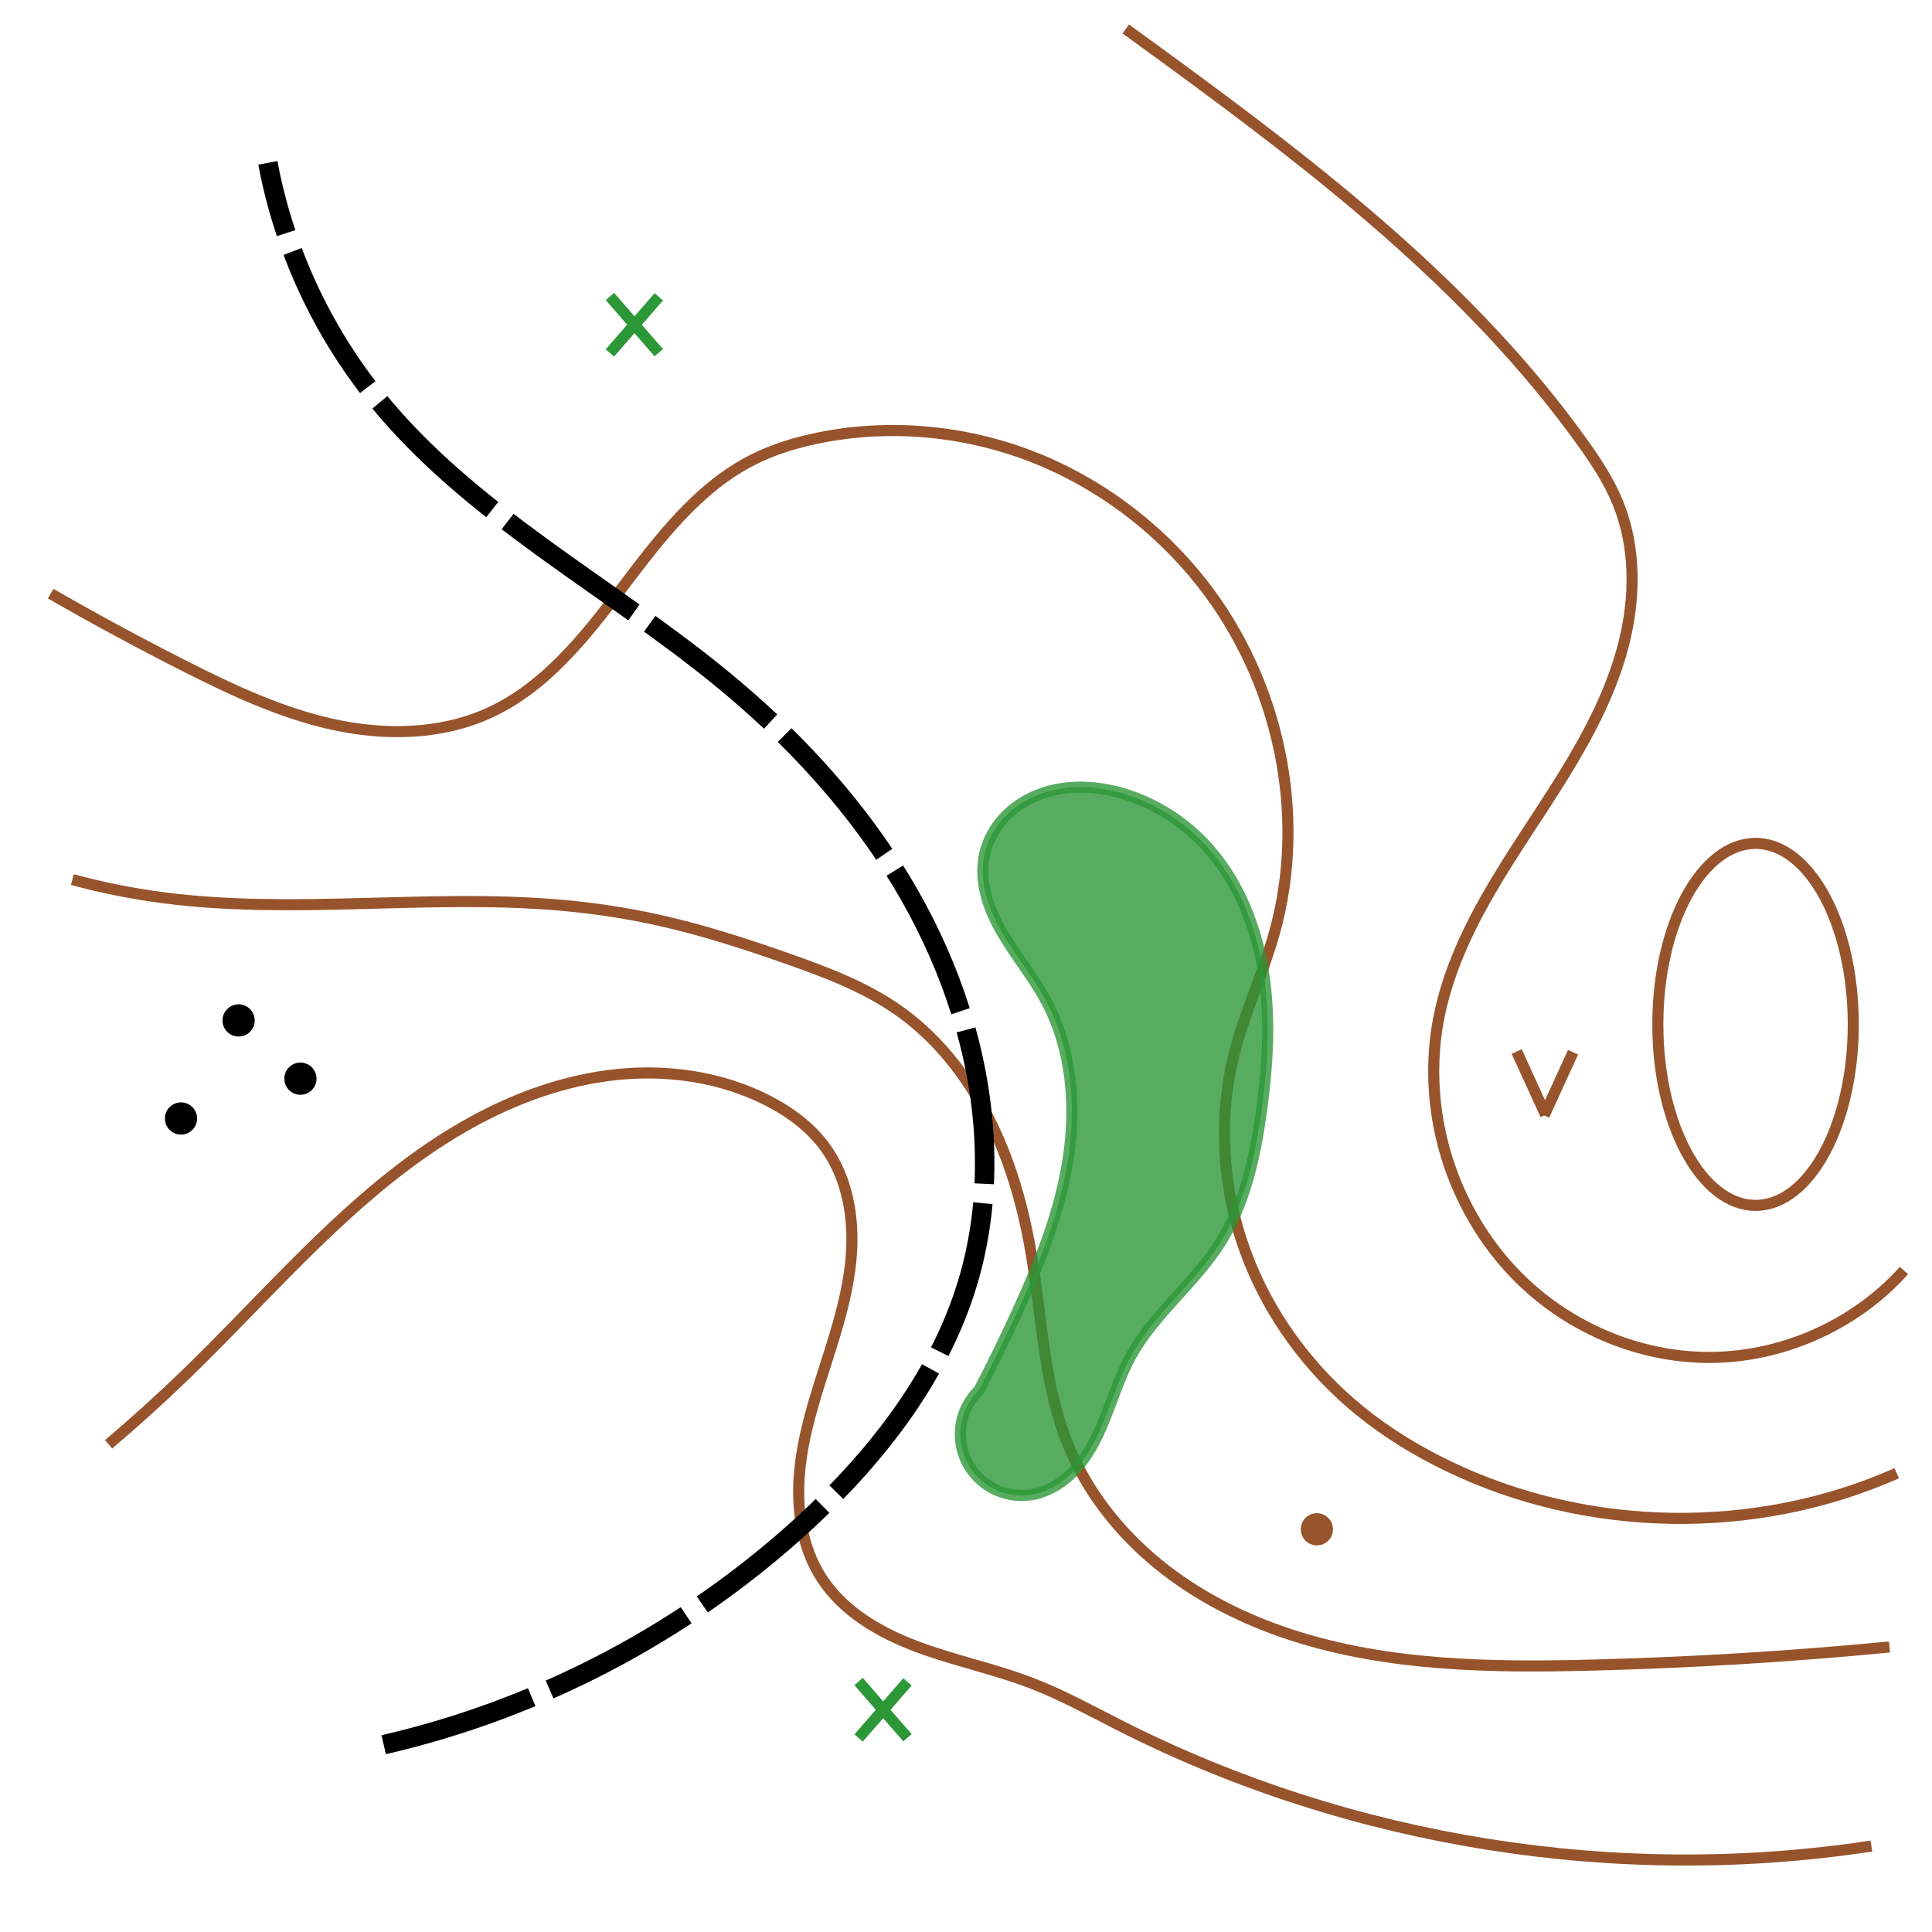 <?xml version="1.0" encoding="UTF-8" standalone="no"?>
<!-- Created with Inkscape (http://www.inkscape.org/) -->

<svg
   width="300"
   height="300"
   viewBox="0 0 79.375 79.375"
   version="1.1"
   id="svg5"
   inkscape:version="1.2.2 (732a01da63, 2022-12-09)"
   sodipodi:docname="mapa.svg"
   xmlns:inkscape="http://www.inkscape.org/namespaces/inkscape"
   xmlns:sodipodi="http://sodipodi.sourceforge.net/DTD/sodipodi-0.dtd"
   xmlns="http://www.w3.org/2000/svg"
   xmlns:svg="http://www.w3.org/2000/svg">
  <sodipodi:namedview
     id="namedview7"
     pagecolor="#d3d3d3"
     bordercolor="#000000"
     borderopacity="0.25"
     inkscape:showpageshadow="2"
     inkscape:pageopacity="0"
     inkscape:pagecheckerboard="0"
     inkscape:deskcolor="#cacaca"
     inkscape:document-units="px"
     showgrid="false"
     inkscape:zoom="2.5160895"
     inkscape:cx="105.12345"
     inkscape:cy="140.29708"
     inkscape:window-width="1920"
     inkscape:window-height="1137"
     inkscape:window-x="1042"
     inkscape:window-y="144"
     inkscape:window-maximized="1"
     inkscape:current-layer="layer1" />
  <defs
     id="defs2">
    <inkscape:path-effect
       effect="spiro"
       id="path-effect29882"
       is_visible="true"
       lpeversion="1" />
    <inkscape:path-effect
       effect="spiro"
       id="path-effect29878"
       is_visible="true"
       lpeversion="1" />
    <inkscape:path-effect
       effect="spiro"
       id="path-effect29736"
       is_visible="true"
       lpeversion="1" />
    <inkscape:path-effect
       effect="spiro"
       id="path-effect29732"
       is_visible="true"
       lpeversion="1" />
    <inkscape:path-effect
       effect="spiro"
       id="path-effect29728"
       is_visible="true"
       lpeversion="1" />
    <inkscape:path-effect
       effect="spiro"
       id="path-effect29724"
       is_visible="true"
       lpeversion="1" />
    <inkscape:path-effect
       effect="spiro"
       id="path-effect29720"
       is_visible="true"
       lpeversion="1" />
    <inkscape:path-effect
       effect="spiro"
       id="path-effect29716"
       is_visible="true"
       lpeversion="1" />
    <inkscape:path-effect
       effect="spiro"
       id="path-effect29617"
       is_visible="true"
       lpeversion="1" />
    <inkscape:path-effect
       effect="spiro"
       id="path-effect29463"
       is_visible="true"
       lpeversion="1" />
    <inkscape:path-effect
       effect="spiro"
       id="path-effect28668"
       is_visible="true"
       lpeversion="1" />
    <inkscape:path-effect
       effect="spiro"
       id="path-effect28664"
       is_visible="true"
       lpeversion="1" />
    <inkscape:path-effect
       effect="spiro"
       id="path-effect25154"
       is_visible="true"
       lpeversion="1" />
    <inkscape:path-effect
       effect="spiro"
       id="path-effect25150"
       is_visible="true"
       lpeversion="1" />
    <inkscape:path-effect
       effect="spiro"
       id="path-effect25146"
       is_visible="true"
       lpeversion="1" />
    <inkscape:path-effect
       effect="spiro"
       id="path-effect25142"
       is_visible="true"
       lpeversion="1" />
    <inkscape:path-effect
       effect="spiro"
       id="path-effect25138"
       is_visible="true"
       lpeversion="1" />
    <inkscape:path-effect
       effect="spiro"
       id="path-effect25134"
       is_visible="true"
       lpeversion="1" />
    <inkscape:path-effect
       effect="spiro"
       id="path-effect25130"
       is_visible="true"
       lpeversion="1" />
    <inkscape:path-effect
       effect="spiro"
       id="path-effect20849"
       is_visible="true"
       lpeversion="1" />
    <inkscape:path-effect
       effect="spiro"
       id="path-effect20845"
       is_visible="true"
       lpeversion="1" />
    <inkscape:path-effect
       effect="spiro"
       id="path-effect20589"
       is_visible="true"
       lpeversion="1" />
    <inkscape:path-effect
       effect="spiro"
       id="path-effect20585"
       is_visible="true"
       lpeversion="1" />
    <inkscape:path-effect
       effect="spiro"
       id="path-effect19125"
       is_visible="true"
       lpeversion="1" />
    <inkscape:path-effect
       effect="spiro"
       id="path-effect17589"
       is_visible="true"
       lpeversion="1" />
    <inkscape:path-effect
       effect="spiro"
       id="path-effect17585"
       is_visible="true"
       lpeversion="1" />
    <inkscape:path-effect
       effect="spiro"
       id="path-effect17581"
       is_visible="true"
       lpeversion="1" />
    <inkscape:path-effect
       effect="spiro"
       id="path-effect17577"
       is_visible="true"
       lpeversion="1" />
    <inkscape:path-effect
       effect="spiro"
       id="path-effect17573"
       is_visible="true"
       lpeversion="1" />
    <inkscape:path-effect
       effect="spiro"
       id="path-effect28668-8"
       is_visible="true"
       lpeversion="1" />
    <inkscape:path-effect
       effect="spiro"
       id="path-effect28668-4"
       is_visible="true"
       lpeversion="1" />
    <inkscape:path-effect
       effect="spiro"
       id="path-effect28668-1"
       is_visible="true"
       lpeversion="1" />
    <inkscape:path-effect
       effect="spiro"
       id="path-effect28668-4-3"
       is_visible="true"
       lpeversion="1" />
    <inkscape:path-effect
       effect="spiro"
       id="path-effect29617-9"
       is_visible="true"
       lpeversion="1" />
  </defs>
  <g
     inkscape:label="Vrstva 1"
     inkscape:groupmode="layer"
     id="layer1">
    <ellipse
       style="fill:none;fill-opacity:1;stroke:#97542c;stroke-width:0.455;stroke-linejoin:miter;stroke-dasharray:none;stroke-dashoffset:0;stroke-opacity:1"
       id="path20903"
       cx="72.126"
       cy="42.086"
       rx="4.015"
       ry="7.436" />
    <path
       style="fill:#000000;fill-opacity:1;stroke:#000000;stroke-width:0.092;stroke-linejoin:miter;stroke-dasharray:none;stroke-dashoffset:0;stroke-opacity:1"
       id="path25314"
       sodipodi:type="arc"
       sodipodi:cx="9.8025837"
       sodipodi:cy="41.924938"
       sodipodi:rx="0.61521405"
       sodipodi:ry="0.61538076"
       sodipodi:start="0"
       sodipodi:end="6.2629181"
       sodipodi:arc-type="slice"
       d="m 10.418,41.925 a 0.615,0.615 0 0 1 -0.612,0.615 0.615,0.615 0 0 1 -0.618,-0.609 0.615,0.615 0 0 1 0.606,-0.622 0.615,0.615 0 0 1 0.624,0.603 l -0.615,0.012 z" />
    <path
       style="fill:#000000;fill-opacity:1;stroke:#000000;stroke-width:0.092;stroke-linejoin:miter;stroke-dasharray:none;stroke-dashoffset:0;stroke-opacity:1"
       id="path25314-3"
       sodipodi:type="arc"
       sodipodi:cx="12.342851"
       sodipodi:cy="44.316727"
       sodipodi:rx="0.61521405"
       sodipodi:ry="0.61538076"
       sodipodi:start="0"
       sodipodi:end="6.2629181"
       sodipodi:arc-type="slice"
       d="m 12.958,44.317 a 0.615,0.615 0 0 1 -0.612,0.615 0.615,0.615 0 0 1 -0.618,-0.609 0.615,0.615 0 0 1 0.606,-0.622 0.615,0.615 0 0 1 0.624,0.603 l -0.615,0.012 z" />
    <path
       style="fill:#97542c;fill-opacity:1;stroke:#97542c;stroke-width:0.092;stroke-linejoin:miter;stroke-dasharray:none;stroke-dashoffset:0;stroke-opacity:1"
       id="path25314-3-4"
       sodipodi:type="arc"
       sodipodi:cx="54.102654"
       sodipodi:cy="62.831047"
       sodipodi:rx="0.61521405"
       sodipodi:ry="0.61538076"
       sodipodi:start="0"
       sodipodi:end="6.2629181"
       sodipodi:arc-type="slice"
       d="m 54.718,62.831 a 0.615,0.615 0 0 1 -0.612,0.615 0.615,0.615 0 0 1 -0.618,-0.609 0.615,0.615 0 0 1 0.606,-0.622 0.615,0.615 0 0 1 0.624,0.603 l -0.615,0.012 z" />
    <path
       style="fill:#000000;fill-opacity:1;stroke:#000000;stroke-width:0.092;stroke-linejoin:miter;stroke-dasharray:none;stroke-dashoffset:0;stroke-opacity:1"
       id="path25314-3-2"
       sodipodi:type="arc"
       sodipodi:cx="7.4352937"
       sodipodi:cy="45.952576"
       sodipodi:rx="0.61521405"
       sodipodi:ry="0.61538076"
       sodipodi:start="0"
       sodipodi:end="6.2629181"
       sodipodi:arc-type="slice"
       d="m 8.051,45.953 a 0.615,0.615 0 0 1 -0.612,0.615 0.615,0.615 0 0 1 -0.618,-0.609 0.615,0.615 0 0 1 0.606,-0.622 0.615,0.615 0 0 1 0.624,0.603 l -0.615,0.012 z" />
    <path
       style="fill:#00ff00;fill-opacity:1;stroke:#2c9737;stroke-width:0.455;stroke-linejoin:miter;stroke-dasharray:none;stroke-dashoffset:0;stroke-opacity:1"
       d="M 25.058,14.5 27.066,12.195"
       id="path28666"
       inkscape:path-effect="#path-effect28668"
       inkscape:original-d="m 25.058282,14.4996 c 0.6675,-0.821945 1.386979,-1.592458 2.007638,-2.305065" />
    <path
       style="fill:#00ff00;fill-opacity:1;stroke:#2c9737;stroke-width:0.456;stroke-linejoin:miter;stroke-dasharray:none;stroke-dashoffset:0;stroke-opacity:1"
       d="m 27.066,14.49 -2.007,-2.309"
       id="path28666-4"
       inkscape:path-effect="#path-effect28668-4"
       inkscape:original-d="m 27.066293,14.490174 c -0.667448,-0.823443 -1.38687,-1.595361 -2.00748,-2.30927" />
    <path
       style="fill:#00ff00;fill-opacity:1;stroke:#2c9737;stroke-width:0.455;stroke-linejoin:miter;stroke-dasharray:none;stroke-dashoffset:0;stroke-opacity:1"
       d="m 35.275,71.404 2.008,-2.305"
       id="path28666-0"
       inkscape:path-effect="#path-effect28668-1"
       inkscape:original-d="m 35.274864,71.403918 c 0.6675,-0.821945 1.386979,-1.592458 2.007638,-2.305065" />
    <path
       style="fill:#00ff00;fill-opacity:1;stroke:#2c9737;stroke-width:0.456;stroke-linejoin:miter;stroke-dasharray:none;stroke-dashoffset:0;stroke-opacity:1"
       d="m 37.283,71.394 -2.007,-2.309"
       id="path28666-4-7"
       inkscape:path-effect="#path-effect28668-4-3"
       inkscape:original-d="m 37.282875,71.394492 c -0.667448,-0.823443 -1.38687,-1.595361 -2.00748,-2.30927" />
    <path
       style="fill:#00ff00;fill-opacity:1;stroke:#97542c;stroke-width:0.455;stroke-linejoin:miter;stroke-dasharray:none;stroke-dashoffset:0;stroke-opacity:1"
       d="m 62.311,43.201 1.19,2.602"
       id="path29615"
       inkscape:path-effect="#path-effect29617"
       inkscape:original-d="m 62.311099,43.20137 c 0.622949,0.73909 0.841643,1.841095 1.18971,2.602492" />
    <path
       style="fill:#00ff00;fill-opacity:1;stroke:#97542c;stroke-width:0.454;stroke-linejoin:miter;stroke-dasharray:none;stroke-dashoffset:0;stroke-opacity:1"
       d="m 64.627,43.23 -1.186,2.595"
       id="path29615-7"
       inkscape:path-effect="#path-effect29617-9"
       inkscape:original-d="m 64.627107,43.229761 c -0.621118,0.736917 -0.839167,1.835681 -1.186211,2.594837" />
    <path
       style="fill:none;fill-opacity:1;stroke:#97542c;stroke-width:0.455;stroke-linejoin:miter;stroke-dasharray:none;stroke-dashoffset:0;stroke-opacity:1"
       d="M 76.885,75.844 C 66.447,77.435 55.527,75.694 46.101,70.937 c -1.228,-0.62 -2.434,-1.291 -3.718,-1.785 -1.532,-0.59 -3.153,-0.919 -4.691,-1.493 -1.538,-0.574 -3.041,-1.442 -3.934,-2.82 -0.833,-1.284 -1.048,-2.891 -0.903,-4.415 0.145,-1.524 0.625,-2.993 1.092,-4.451 0.467,-1.458 0.927,-2.935 1.033,-4.462 0.106,-1.527 -0.175,-3.13 -1.073,-4.369 -0.605,-0.835 -1.46,-1.465 -2.379,-1.933 -1.895,-0.966 -4.088,-1.281 -6.203,-1.06 -2.115,0.221 -4.157,0.961 -6.016,1.995 -3.718,2.067 -6.67,5.242 -9.642,8.286 -0.686,0.702 -1.376,1.4 -2.082,2.082 -1.01,0.975 -2.052,1.918 -3.123,2.826"
       id="path25148"
       inkscape:path-effect="#path-effect25150"
       inkscape:original-d="M 76.885056,75.844058 C 66.76605,74.478678 55.829826,74.584702 46.10129,70.936503 44.818635,70.455506 43.64524,69.610771 42.383445,69.151936 40.174084,68.348531 35.088703,66.835226 33.758042,64.839235 29.623102,58.636825 35.246693,52.502032 33.906756,47.142288 33.622093,46.003635 32.50157,45.533754 31.527334,45.209007 23.508719,42.536136 15.753618,49.448815 9.6663996,54.429265 8.8711589,55.079918 8.3041873,55.791478 7.5844058,56.511261 6.6008429,57.494823 5.2846464,58.51359 4.4614152,59.336823" />
    <path
       style="fill:none;fill-opacity:1;stroke:#97542c;stroke-width:0.455;stroke-linejoin:miter;stroke-dasharray:none;stroke-dashoffset:0;stroke-opacity:1"
       d="m 77.629,67.665 c -4.054,0.391 -8.123,0.639 -12.195,0.744 -4.16,0.107 -8.402,0.051 -12.361,-1.233 C 51.094,66.533 49.203,65.582 47.59,64.267 45.977,62.953 44.649,61.267 43.871,59.337 42.886,56.896 42.814,54.2 42.383,51.604 42.157,50.238 41.827,48.886 41.342,47.588 40.447,45.193 38.978,42.955 36.881,41.491 35.531,40.549 33.972,39.957 32.42,39.409 30.614,38.772 28.788,38.18 26.917,37.773 25.594,37.486 24.251,37.291 22.902,37.178 17.512,36.728 12.055,37.582 6.692,36.881 5.438,36.717 4.195,36.468 2.974,36.137"
       id="path25144"
       inkscape:path-effect="#path-effect25146"
       inkscape:original-d="M 77.628625,67.664797 C 73.765954,68.065953 69.49188,68.915591 65.43409,68.408367 57.936206,67.47113 48.12054,65.711757 43.870583,59.336823 42.275228,56.943791 43.297501,53.431812 42.383445,51.603703 41.812728,50.462272 41.768225,48.865758 41.342447,47.588429 40.576865,45.291681 38.56142,43.171549 36.881032,41.491161 35.915861,40.525991 33.752969,39.675839 32.419618,39.409168 30.658966,39.057037 28.801451,38.150165 26.917205,37.773316 25.60273,37.510421 24.170598,37.60135 22.901931,37.178461 19.308645,35.980698 10.989744,37.597302 6.6921228,36.881032 5.4415938,36.672612 4.2275598,36.137463 2.9742767,36.137463" />
    <path
       style="fill:none;fill-opacity:1;stroke:#97542c;stroke-width:0.455;stroke-linejoin:miter;stroke-dasharray:none;stroke-dashoffset:0;stroke-opacity:1"
       d="m 77.926,60.527 c -5.799,2.576 -12.728,2.464 -18.441,-0.297 -1.266,-0.612 -2.475,-1.348 -3.569,-2.231 -2.139,-1.726 -3.824,-4.025 -4.761,-6.609 -0.938,-2.584 -1.117,-5.448 -0.444,-8.113 0.422,-1.672 1.167,-3.248 1.636,-4.908 1.386,-4.904 0.181,-10.423 -2.974,-14.425 -1.83,-2.321 -4.284,-4.154 -7.044,-5.211 -2.761,-1.057 -5.823,-1.33 -8.719,-0.737 -0.924,0.189 -1.835,0.467 -2.677,0.892 -2.26,1.143 -3.849,3.248 -5.377,5.267 -1.529,2.019 -3.172,4.097 -5.479,5.143 -1.987,0.901 -4.286,0.93 -6.418,0.46 C 11.528,29.287 9.531,28.349 7.584,27.363 5.724,26.421 3.889,25.43 2.082,24.389"
       id="path25140"
       inkscape:path-effect="#path-effect25142"
       inkscape:original-d="M 77.926053,60.526532 C 71.958554,63.707737 65.109928,63.978699 59.485537,60.229106 58.471262,59.552924 56.814677,58.896673 55.916403,57.998399 52.758662,54.840655 49.770527,47.980189 50.71142,43.275728 51.061963,41.523004 51.99196,40.144723 52.347272,38.368171 53.313165,33.538702 51.45578,28.108497 49.372996,23.942928 46.510823,18.218586 39.2158,16.392525 33.609327,17.994375 c -0.917921,0.262263 -1.896967,0.307371 -2.676848,0.892283 -3.023256,2.267441 -6.052334,9.60934 -10.85611,10.409969 C 15.379534,30.079434 11.57102,28.692218 7.5844058,27.363346 5.4856771,26.663771 4.2400214,24.928577 2.0819938,24.38907" />
    <path
       style="fill:none;fill-opacity:1;stroke:#97542c;stroke-width:0.455;stroke-linejoin:miter;stroke-dasharray:none;stroke-dashoffset:0;stroke-opacity:1"
       d="m 78.223,52.199 c -2.048,2.284 -5.112,3.621 -8.179,3.569 -2.689,-0.046 -5.337,-1.139 -7.317,-2.96 -1.98,-1.821 -3.285,-4.345 -3.688,-7.004 -0.179,-1.181 -0.185,-2.389 0,-3.569 0.305,-1.939 1.119,-3.764 2.094,-5.467 0.975,-1.703 2.116,-3.305 3.143,-4.977 1.027,-1.672 1.949,-3.434 2.433,-5.336 0.484,-1.902 0.504,-3.966 -0.235,-5.784 C 66.106,19.763 65.56,18.939 64.988,18.143 60.445,11.819 54.174,6.973 47.886,2.379 47.341,1.982 46.796,1.585 46.25,1.19"
       id="path25136"
       inkscape:path-effect="#path-effect25138"
       inkscape:original-d="m 78.223479,52.198558 c -1.845106,2.58414 -4.974044,3.569134 -8.17926,3.569134 -6.51679,0 -11.004825,-3.313224 -11.004825,-9.96383 0,-1.078884 -0.260831,-2.525803 0,-3.569131 1.812692,-7.250766 8.381307,-13.998602 7.435694,-21.563507 C 66.351205,19.680161 65.489147,18.945007 64.98795,18.143089 60.639282,11.185223 54.36939,6.9178947 47.885857,2.3794215 47.233043,1.9224513 47.075142,1.3959953 46.250005,1.1897107" />
    <path
       style="fill:none;fill-opacity:1;stroke:#000000;stroke-width:0.799;stroke-linejoin:miter;stroke-dasharray:6.394, 0.799;stroke-opacity:1;stroke-dashoffset:0"
       d="m 15.764,71.68 c 6.402,-1.473 12.409,-4.632 17.251,-9.072 3.07,-2.815 5.732,-6.246 6.841,-10.261 0.626,-2.265 0.738,-4.658 0.446,-6.99 C 39.87,41.91 38.563,38.598 36.699,35.665 34.835,32.732 32.424,30.169 29.743,27.958 24.998,24.046 19.332,21.141 15.466,16.359 13.212,13.57 11.664,10.216 11.005,6.692"
       id="path20587"
       inkscape:path-effect="#path-effect20589"
       inkscape:original-d="m 15.763667,71.680072 c 5.641481,-3.284199 11.545955,-5.902185 17.250805,-9.071544 3.992957,-2.218309 6.289675,-5.851959 6.840837,-10.261256 0.270931,-2.167448 0.891135,-4.764587 0.446143,-6.989551 C 39.038175,39.041339 34.7141,32.025656 29.742767,27.958203 25.104078,24.16291 19.220495,21.185422 15.466239,16.358522 13.200349,13.445234 11.889436,10.230571 11.004824,6.6921228" />
    <path
       style="fill:#2c9737;fill-opacity:1;stroke:#2c9737;stroke-width:0.455;stroke-linejoin:miter;stroke-dasharray:none;stroke-dashoffset:0;stroke-opacity:1;opacity:0.791"
       d="m 40.227,57.106 c 0.547,-1.053 1.068,-2.119 1.561,-3.197 0.925,-2.02 1.761,-4.107 2.098,-6.303 0.337,-2.196 0.141,-4.528 -0.908,-6.486 -0.528,-0.986 -1.257,-1.852 -1.816,-2.821 -0.28,-0.485 -0.518,-0.997 -0.656,-1.539 -0.139,-0.542 -0.176,-1.116 -0.056,-1.662 0.122,-0.559 0.407,-1.078 0.795,-1.497 0.389,-0.419 0.879,-0.74 1.411,-0.949 1.064,-0.419 2.268,-0.387 3.37,-0.082 1.405,0.389 2.68,1.212 3.643,2.305 1.251,1.419 1.963,3.257 2.249,5.127 0.285,1.87 0.166,3.781 -0.092,5.655 -0.261,1.894 -0.682,3.816 -1.71,5.428 -1.056,1.654 -2.695,2.892 -3.643,4.61 -0.598,1.083 -0.892,2.309 -1.448,3.415 -0.278,0.553 -0.625,1.078 -1.079,1.497 -0.454,0.42 -1.023,0.73 -1.636,0.813 -0.522,0.071 -1.066,-0.028 -1.531,-0.277 -0.464,-0.25 -0.847,-0.649 -1.076,-1.123 -0.229,-0.475 -0.304,-1.022 -0.211,-1.541 0.093,-0.519 0.355,-1.006 0.735,-1.371 z"
       id="path29734"
       inkscape:path-effect="#path-effect29736"
       inkscape:original-d="m 40.227093,57.106115 c 0.947701,-0.782653 0.953606,-2.184198 1.561497,-3.197349 2.118955,-3.531592 2.494426,-8.875244 1.18971,-12.789389 -0.643599,-1.9308 -3.150161,-3.53481 -2.528136,-6.022912 0.417816,-1.671264 3.969035,-3.064047 5.576771,-2.528133 1.177739,0.392578 2.873782,1.278789 3.643487,2.305063 2.031814,2.709085 2.705923,7.484332 2.156351,10.781755 -0.309126,1.854761 -1.025953,3.717417 -1.710208,5.428054 -0.694621,1.73655 -2.535912,3.13336 -3.64349,4.610129 -1.417471,1.889961 -2.056992,4.461285 -4.163986,5.725483 -3.716102,2.229659 -3.773228,-3.889894 -2.081996,-4.312701 z" />
  </g>
</svg>
